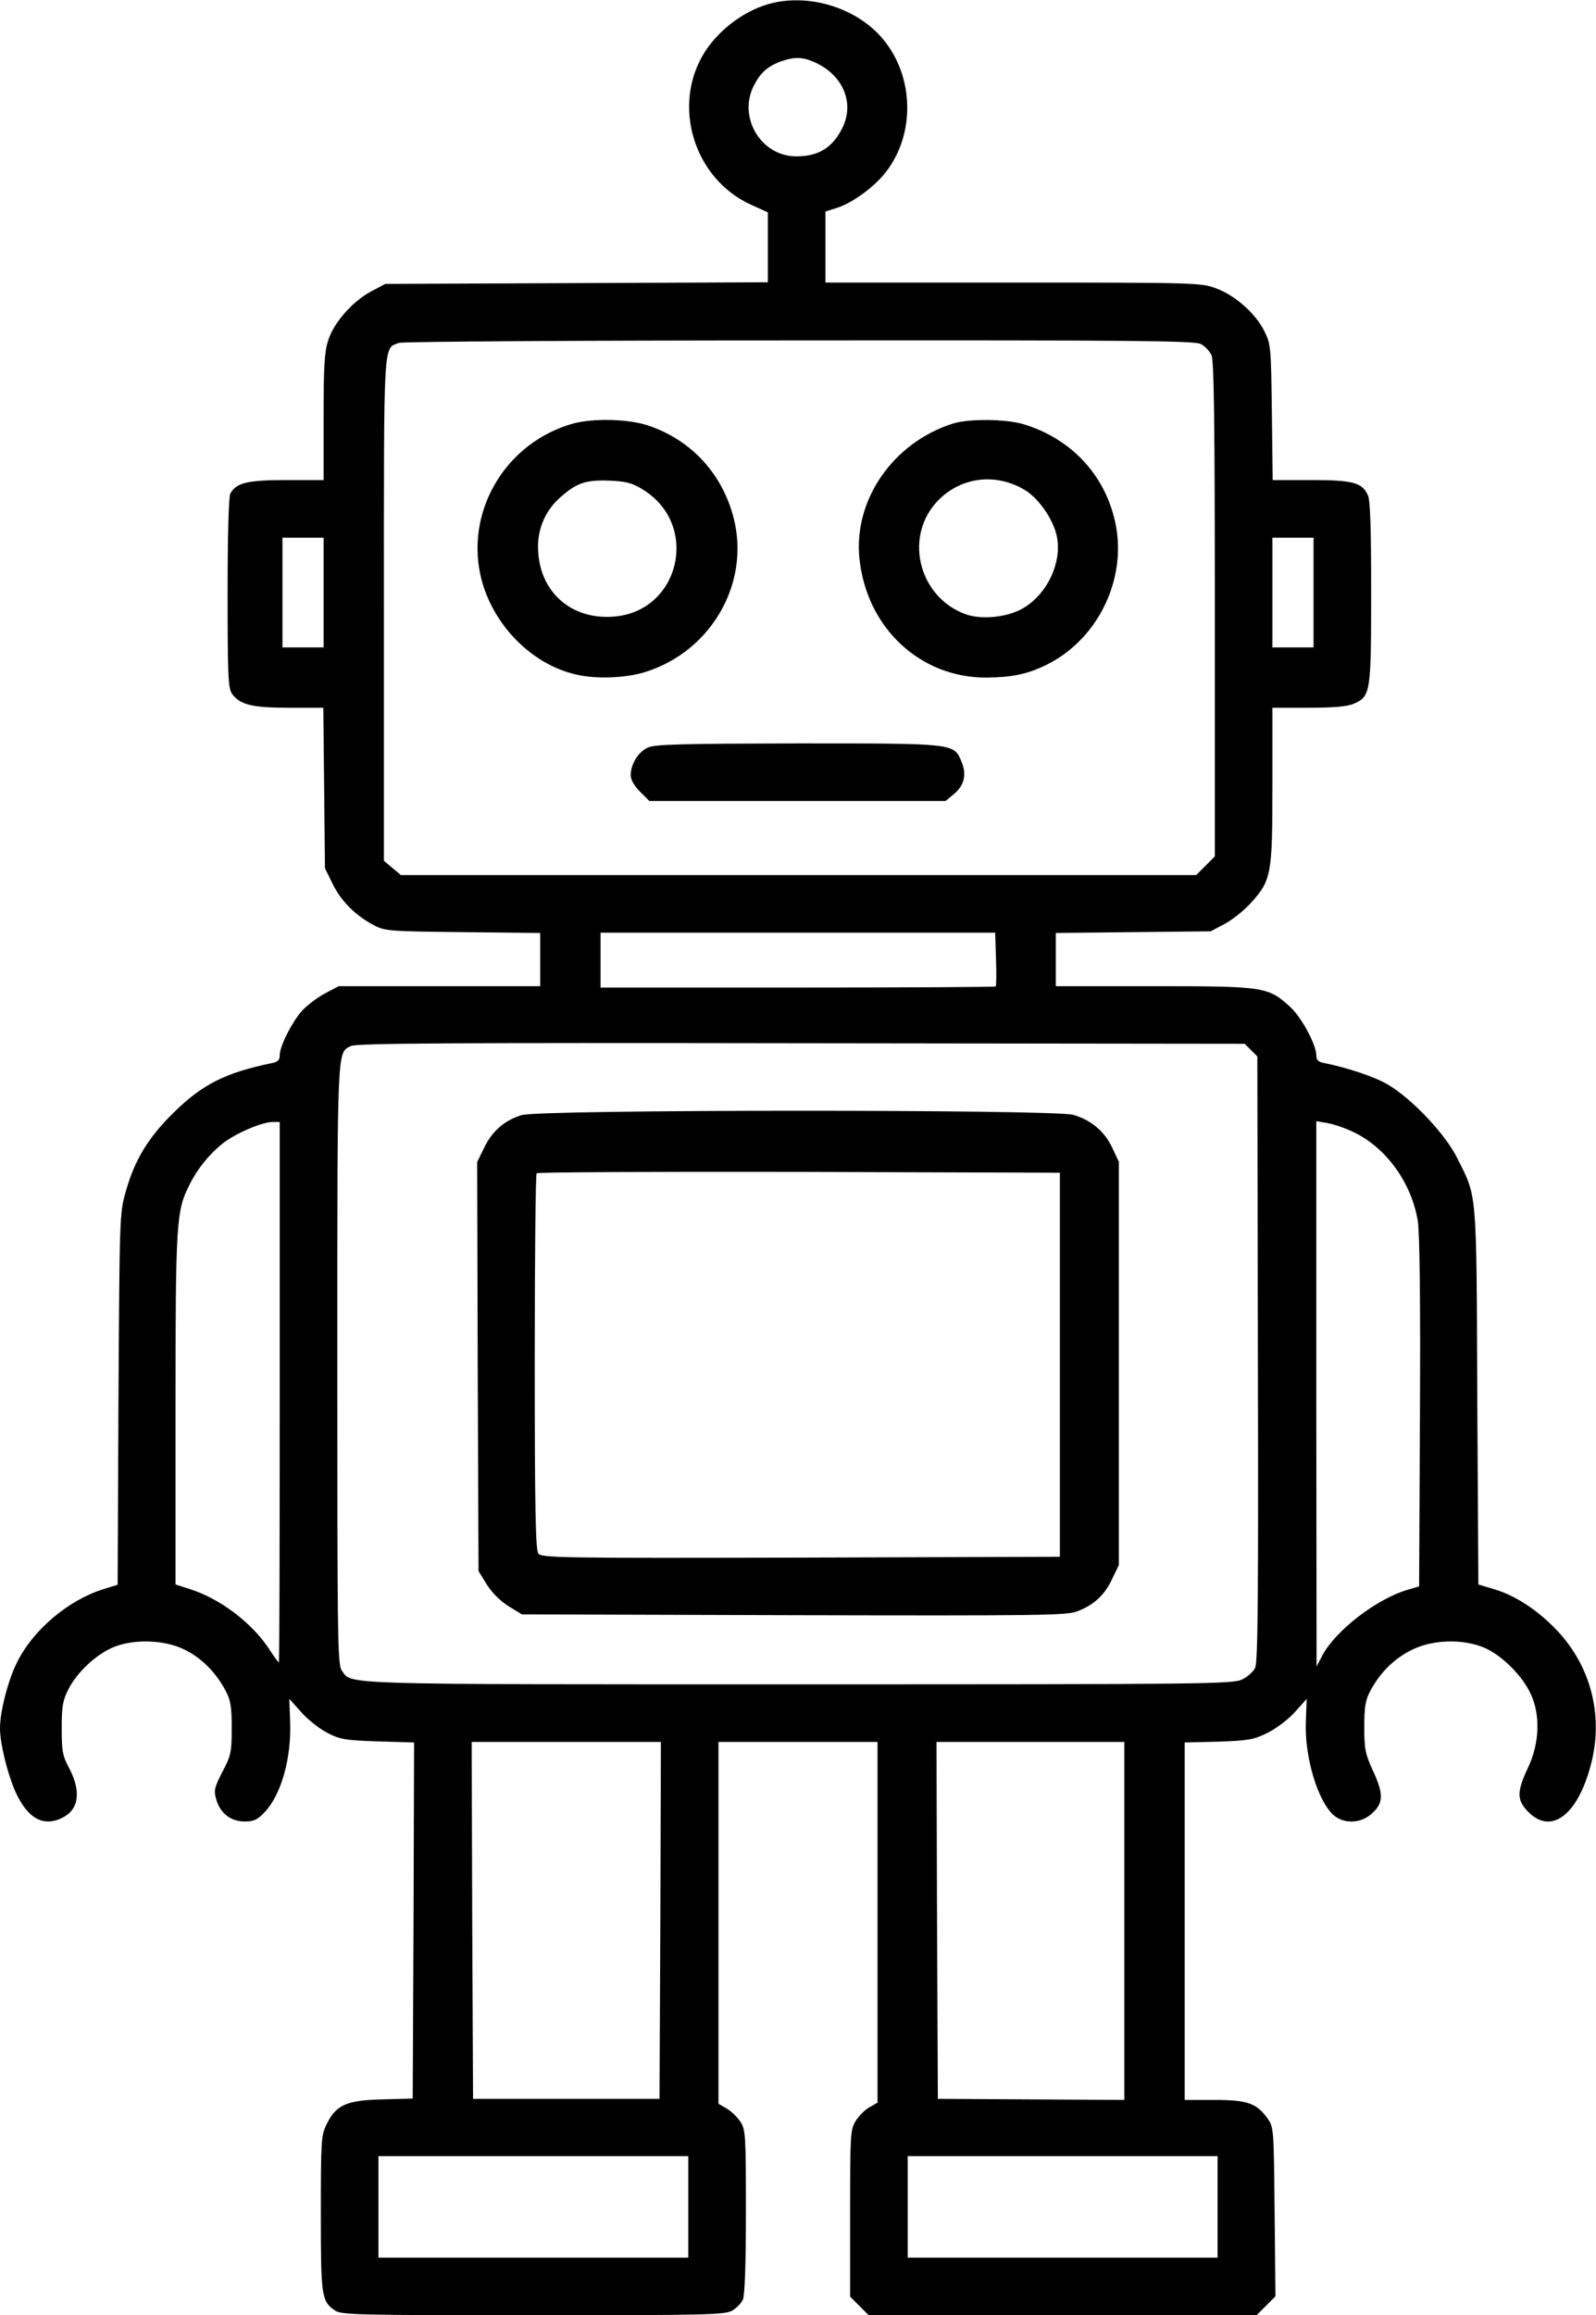 <?xml version="1.0" standalone="no"?>
<!DOCTYPE svg PUBLIC "-//W3C//DTD SVG 20010904//EN"
 "http://www.w3.org/TR/2001/REC-SVG-20010904/DTD/svg10.dtd">
<svg version="1.0" xmlns="http://www.w3.org/2000/svg"
 width="582pt" height="844pt" viewBox="0 0 582 844"
 preserveAspectRatio="xMidYMid meet">
<g transform="translate(0,844) scale(0.1,-0.1)"
fill="#000000" stroke="none">
<path d="M2817 8429 c-94 -22 -191 -92 -246 -177 -123 -192 -43 -462 167 -558
l62 -28 0 -128 0 -127 -697 -3 -698 -3 -51 -27 c-68 -36 -136 -113 -157 -178
-14 -43 -17 -94 -17 -281 l0 -229 -135 0 c-144 0 -183 -10 -205 -49 -6 -13
-10 -147 -10 -363 0 -301 2 -346 16 -367 29 -40 73 -51 208 -51 l125 0 3 -292
3 -293 28 -57 c30 -62 83 -115 149 -150 41 -22 53 -23 326 -26 l282 -3 0 -97
0 -97 -368 0 -367 0 -51 -27 c-28 -15 -66 -44 -84 -64 -37 -43 -80 -128 -80
-161 0 -17 -7 -24 -27 -28 -170 -35 -254 -77 -359 -180 -94 -92 -144 -175
-176 -291 -22 -77 -22 -93 -26 -755 l-3 -676 -52 -16 c-130 -41 -258 -150
-316 -269 -32 -65 -61 -177 -61 -238 0 -56 27 -165 56 -231 45 -99 103 -131
174 -94 58 30 66 95 23 178 -25 46 -28 63 -28 147 0 81 4 102 25 143 30 59 96
122 158 150 73 33 189 31 264 -6 62 -30 115 -83 150 -149 19 -36 23 -58 23
-138 0 -88 -3 -100 -34 -159 -30 -59 -32 -68 -22 -102 15 -50 53 -79 104 -79
32 0 46 6 73 35 60 64 97 197 92 328 l-3 84 44 -49 c24 -27 67 -61 95 -75 46
-24 65 -27 184 -31 l132 -4 -2 -649 -3 -649 -110 -3 c-131 -3 -170 -20 -204
-91 -20 -40 -21 -60 -21 -325 0 -305 2 -321 54 -355 23 -14 92 -16 722 -16
631 0 699 2 724 17 16 9 33 27 39 40 7 16 11 128 11 320 0 275 -1 298 -19 327
-11 17 -33 39 -50 49 l-31 18 0 660 0 659 290 0 290 0 0 -657 0 -658 -30 -17
c-16 -9 -39 -32 -50 -50 -19 -31 -20 -50 -20 -337 l0 -303 34 -34 34 -34 707
0 707 0 34 34 35 35 -3 308 c-3 304 -3 308 -26 341 -40 55 -73 67 -194 67
l-108 0 0 651 0 652 123 3 c109 4 128 7 179 32 32 16 76 49 100 76 l43 48 -3
-81 c-6 -132 45 -298 105 -346 37 -29 94 -26 131 5 47 39 49 72 10 157 -30 65
-33 82 -33 163 0 74 4 98 23 133 35 65 85 115 149 147 77 39 190 42 269 7 64
-29 136 -102 166 -167 36 -78 32 -180 -10 -269 -42 -89 -41 -119 2 -162 86
-86 185 -5 231 188 40 170 -5 342 -123 470 -70 75 -152 130 -231 154 l-60 18
-4 685 c-3 763 0 724 -74 871 -44 88 -166 216 -253 267 -48 28 -147 61 -232
78 -21 4 -28 11 -28 28 0 39 -55 141 -97 178 -79 72 -94 74 -496 74 l-357 0 0
97 0 97 283 3 282 3 51 27 c28 15 72 50 97 78 73 82 77 101 77 427 l0 283 130
0 c90 0 141 4 165 14 63 27 65 37 65 405 0 235 -3 338 -12 356 -21 46 -54 55
-207 55 l-140 0 -3 248 c-3 240 -4 248 -28 296 -32 64 -107 130 -176 155 -53
20 -73 21 -739 21 l-685 0 0 130 0 129 38 12 c58 17 142 78 184 134 106 138
101 346 -11 481 -91 111 -260 167 -404 133z m158 -218 c101 -47 142 -149 96
-239 -36 -71 -87 -102 -167 -102 -129 0 -214 142 -155 258 24 47 50 70 98 88
52 18 81 17 128 -5z m1404 -1025 c15 -8 32 -26 39 -41 9 -19 12 -250 12 -926
l0 -901 -34 -34 -34 -34 -1450 0 -1450 0 -31 26 -31 26 0 917 c0 997 -3 948
54 971 11 5 668 9 1459 9 1226 1 1442 -1 1466 -13z m-3199 -906 l0 -200 -75 0
-75 0 0 200 0 200 75 0 75 0 0 -200z m3610 0 l0 -200 -75 0 -75 0 0 200 0 200
75 0 75 0 0 -200z m-1158 -1336 c2 -53 1 -98 -1 -100 -2 -2 -328 -4 -723 -4
l-718 0 0 100 0 100 719 0 720 0 3 -96z m930 -332 l23 -23 2 -1102 c2 -868 0
-1107 -10 -1127 -7 -14 -28 -33 -47 -42 -33 -17 -131 -18 -1618 -18 -1707 0
-1628 -2 -1666 51 -15 21 -16 122 -16 1119 0 1172 -1 1131 50 1157 20 10 358
12 1642 10 l1617 -2 23 -23z m-3542 -1247 c0 -542 -1 -985 -3 -985 -2 0 -18
21 -35 48 -63 96 -179 184 -289 219 l-53 17 0 640 c0 685 3 723 51 817 29 59
72 111 120 150 47 37 142 78 182 79 l27 0 0 -985z m3918 947 c118 -57 209
-184 232 -322 7 -43 10 -284 8 -699 l-3 -634 -41 -12 c-114 -33 -265 -150
-312 -240 l-21 -40 -1 994 0 994 41 -7 c23 -4 67 -19 97 -34z m-2530 -2872
l-3 -651 -340 0 -340 0 -3 651 -2 650 345 0 345 0 -2 -650z m1692 -2 l0 -653
-340 2 -340 2 -3 651 -2 650 343 0 342 0 0 -652z m-1590 -1043 l0 -185 -565 0
-565 0 0 185 0 185 565 0 565 0 0 -185z m1930 0 l0 -185 -565 0 -565 0 0 185
0 185 565 0 565 0 0 -185z"/>
<path d="M2090 6896 c-240 -67 -389 -308 -339 -548 37 -176 182 -329 350 -367
72 -17 181 -13 251 9 242 75 385 325 323 563 -42 162 -156 284 -312 336 -72
24 -199 27 -273 7z m255 -241 c210 -130 133 -448 -111 -463 -148 -10 -260 85
-271 231 -7 79 21 151 79 203 60 53 92 65 179 62 64 -3 83 -8 124 -33z"/>
<path d="M3475 6896 c-218 -69 -363 -278 -341 -492 26 -252 221 -435 463 -434
94 1 148 12 218 46 184 90 291 303 255 504 -33 181 -159 320 -339 374 -65 19
-199 20 -256 2z m265 -244 c51 -32 105 -112 115 -173 16 -92 -36 -202 -119
-253 -55 -35 -149 -46 -209 -27 -171 57 -232 273 -115 407 84 95 218 114 328
46z"/>
<path d="M2363 5715 c-35 -15 -63 -60 -63 -101 0 -16 12 -38 34 -60 l34 -34
540 0 540 0 30 25 c39 32 48 72 28 119 -28 67 -23 66 -598 66 -415 -1 -519 -3
-545 -15z"/>
<path d="M1902 4375 c-62 -19 -107 -58 -136 -118 l-26 -53 2 -745 3 -746 30
-49 c19 -30 49 -60 79 -79 l49 -30 991 -3 c895 -2 995 -1 1034 14 61 23 101
60 128 119 l24 50 0 735 0 735 -24 51 c-28 59 -75 100 -142 120 -68 20 -1947
20 -2012 -1z m1963 -910 l0 -700 -945 -3 c-880 -2 -946 -1 -957 15 -10 13 -13
169 -13 698 0 375 3 685 7 688 3 4 434 6 957 5 l951 -3 0 -700z"/>
</g>
</svg>
